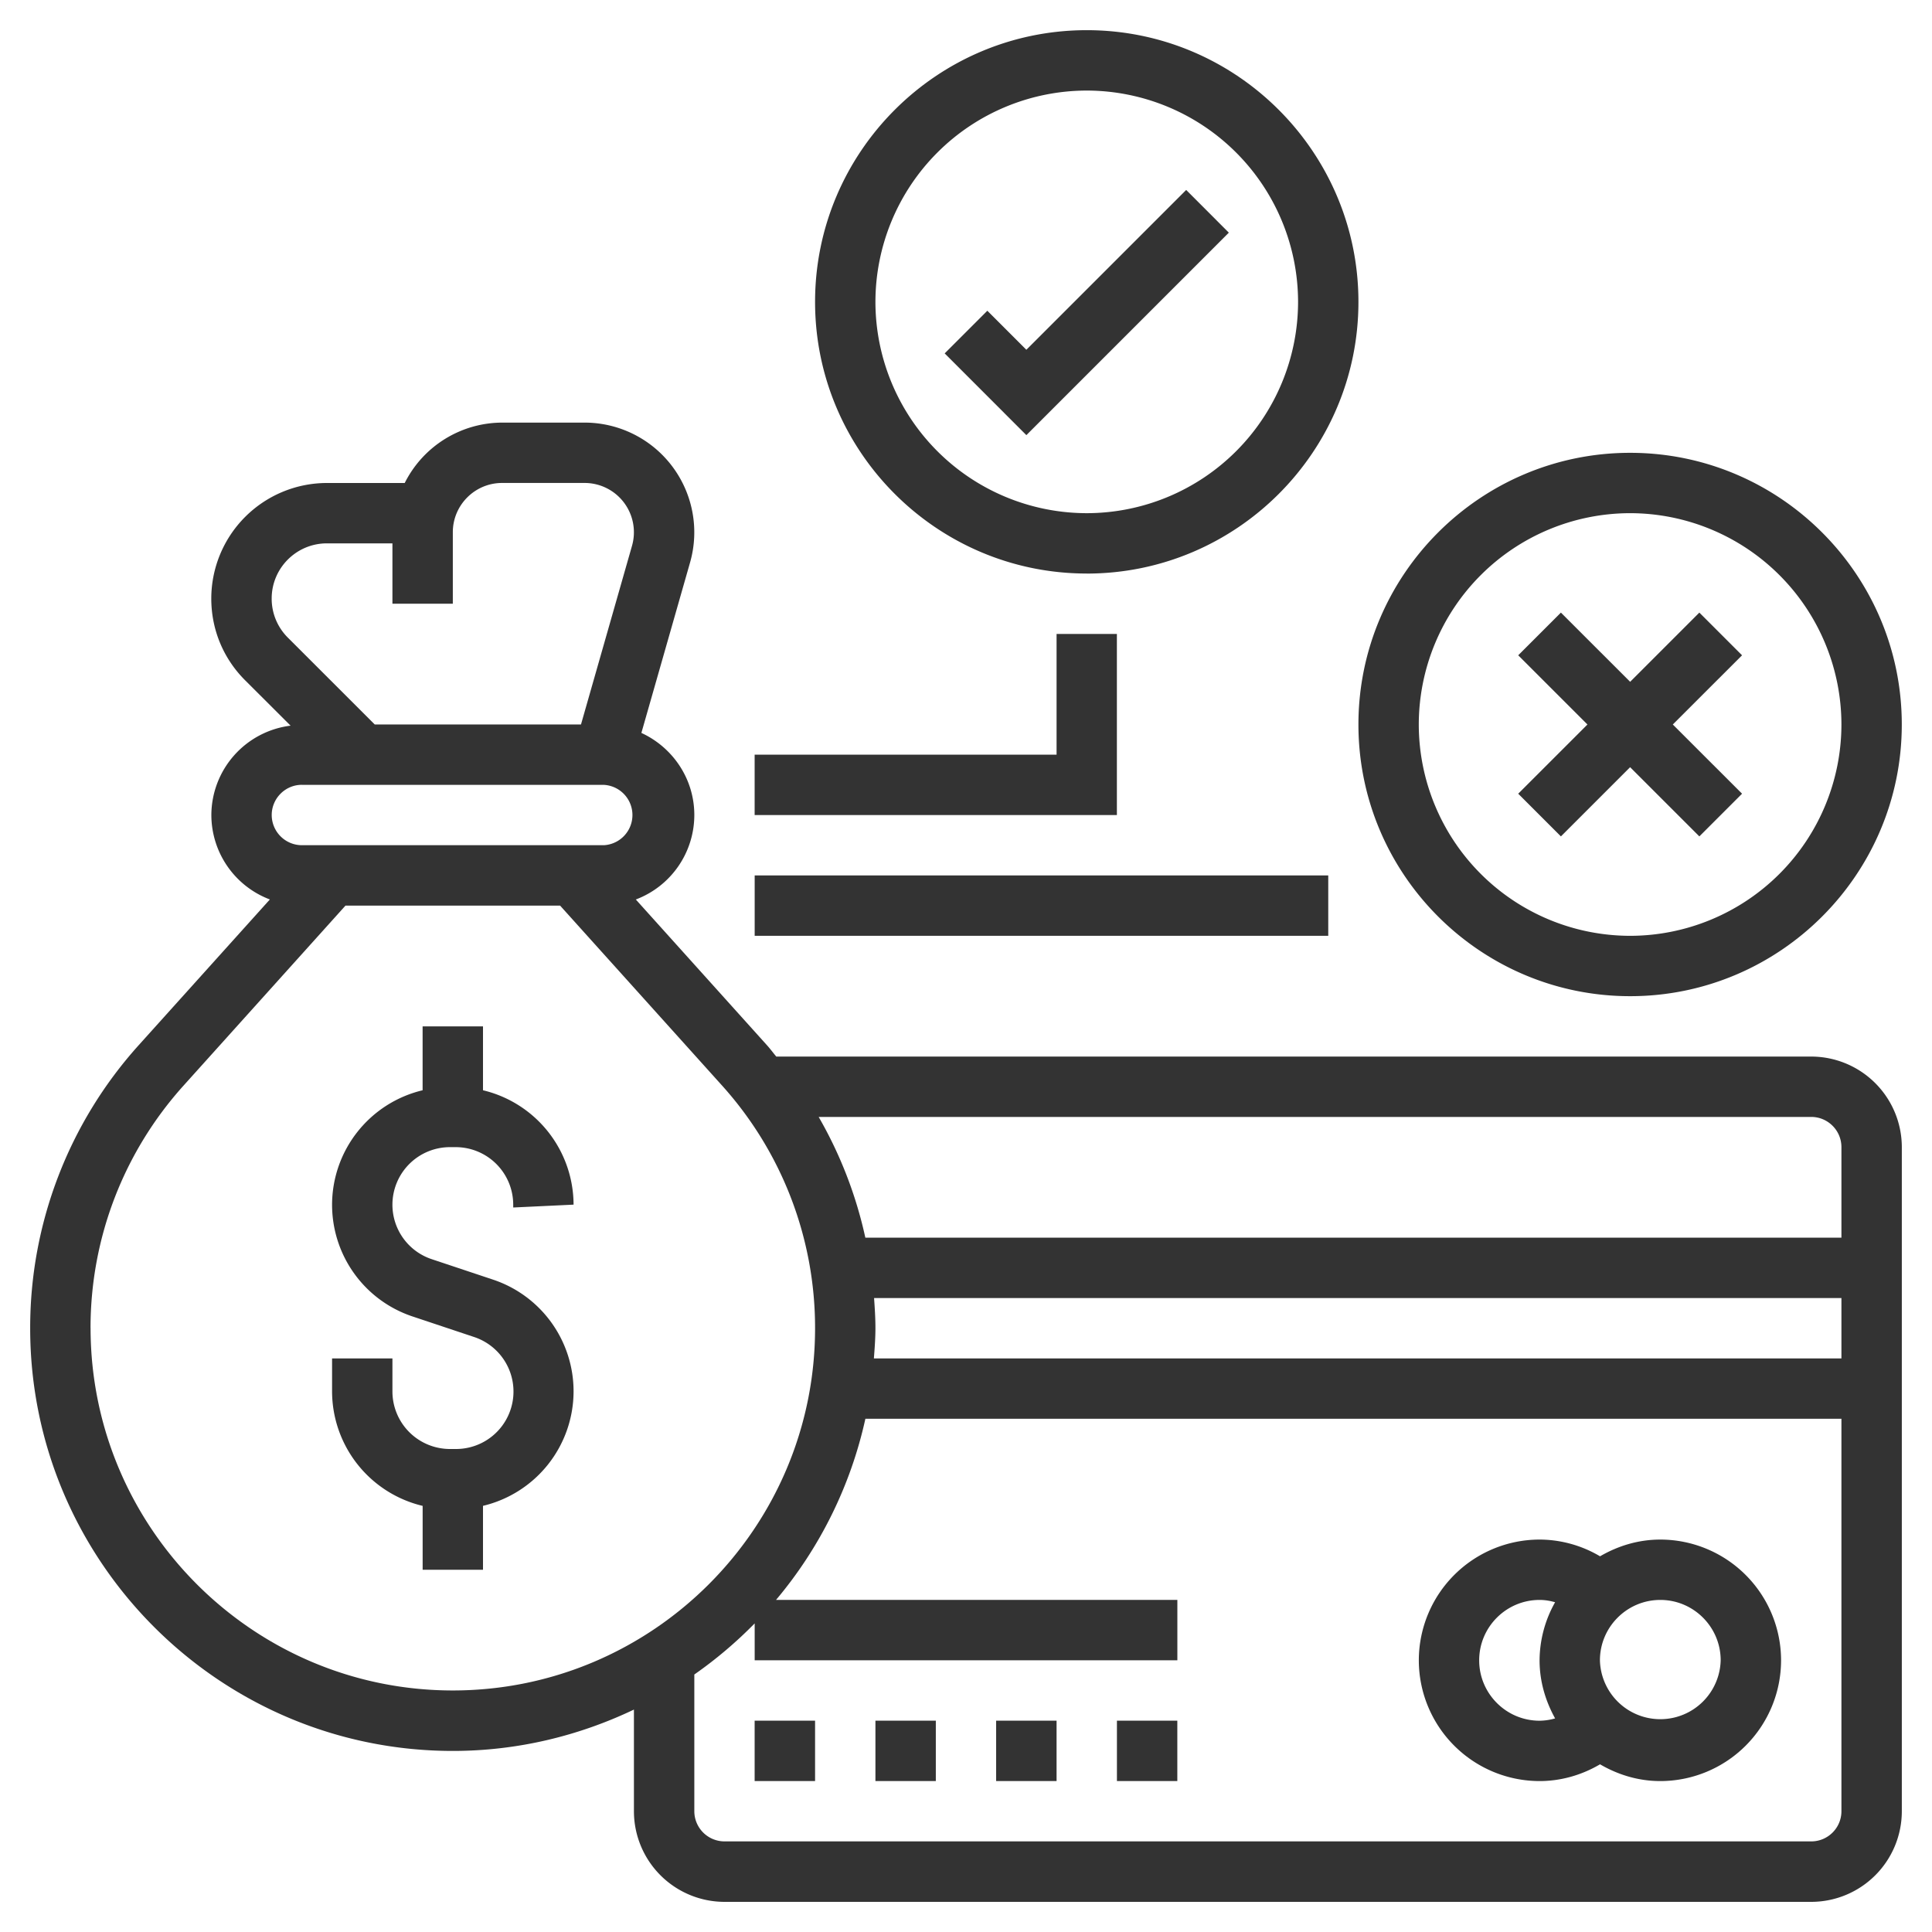 <svg width="50" height="50" fill="none" xmlns="http://www.w3.org/2000/svg"><path d="M14.844 31.176a3.052 3.052 0 00-2.344-2.96v-1.654h-1.563v1.654a3.05 3.05 0 00-2.343 2.96c0 1.316.838 2.48 2.086 2.895l1.582.528a1.487 1.487 0 01-.47 2.901h-.147a1.49 1.49 0 01-1.489-1.488v-.856H8.594v.856a3.052 3.052 0 002.344 2.96v1.653H12.5v-1.654a3.05 3.05 0 002.344-2.96 3.047 3.047 0 00-2.086-2.895l-1.583-.528a1.485 1.485 0 01-1.019-1.412 1.49 1.49 0 011.49-1.488h.146a1.49 1.49 0 011.49 1.488v.074l1.562-.074z" fill="#333"/><path d="M46.875 27.344H20.09c-.082-.098-.156-.2-.242-.295l-3.393-3.77a2.34 2.34 0 001.514-2.185c0-.945-.564-1.755-1.37-2.126l1.261-4.415a2.84 2.84 0 00-2.728-3.616h-2.138a2.83 2.83 0 00-2.52 1.563H8.46a2.994 2.994 0 00-2.992 2.991c0 .799.31 1.55.876 2.115L7.52 18.78a2.339 2.339 0 00-2.05 2.314 2.34 2.34 0 001.514 2.184L3.589 27.05a10.921 10.921 0 00-2.808 7.326c0 6.031 4.907 10.938 10.938 10.938 1.679 0 3.264-.392 4.687-1.07v2.632a2.347 2.347 0 002.344 2.344h28.125a2.347 2.347 0 002.344-2.344V29.688a2.347 2.347 0 00-2.344-2.344zM7.031 15.49c0-.788.64-1.428 1.43-1.428h1.695v1.562h1.563v-1.85c0-.703.572-1.275 1.274-1.275h2.138a1.276 1.276 0 011.226 1.624l-1.321 4.626H9.698L7.45 16.502a1.42 1.42 0 01-.419-1.01zm.782 4.822h7.812a.782.782 0 010 1.562H7.812a.783.783 0 01-.78-.781c0-.43.35-.782.78-.782zm-5.47 14.053c0-2.32.855-4.547 2.408-6.271l4.19-4.657h5.554l4.192 4.657a9.364 9.364 0 012.407 6.28c0 5.17-4.206 9.375-9.375 9.375-5.17 0-9.375-4.206-9.375-9.384zm45.313 12.509c0 .431-.35.781-.781.781H18.75a.782.782 0 01-.781-.781v-3.538a11.011 11.011 0 001.562-1.323v.955H30.47v-1.563H20.084a10.919 10.919 0 002.312-4.687h25.26v10.156zm-25.035-13.28h25.035v1.562h-25.04c.02-.261.04-.523.04-.79 0-.259-.017-.516-.035-.772zm-.226-1.563a10.91 10.91 0 00-1.208-3.125h25.688c.43 0 .781.35.781.782v2.343H22.395z" fill="#333"/><path d="M39.844 46.094c.552 0 1.089-.154 1.565-.434.46.269.989.434 1.56.434a3.128 3.128 0 003.125-3.125 3.128 3.128 0 00-3.125-3.125c-.571 0-1.1.165-1.56.433a3.086 3.086 0 00-1.565-.433 3.128 3.128 0 00-3.125 3.125 3.128 3.128 0 003.125 3.125zm4.687-3.125a1.563 1.563 0 01-3.125 0c0-.862.701-1.563 1.563-1.563.861 0 1.562.701 1.562 1.563zm-4.687-1.563c.148 0 .28.025.402.06a3.086 3.086 0 00-.402 1.503c0 .547.154 1.055.402 1.503a1.48 1.48 0 01-.402.06c-.862 0-1.563-.701-1.563-1.563s.701-1.563 1.563-1.563zm-17.188 3.125h1.563v1.563h-1.563V44.53zm6.25 0h1.563v1.563h-1.563V44.53zm-9.375 0h1.563v1.563H19.53V44.53zm6.25 0h1.563v1.563H25.78V44.53zm16.407-18.75c3.876 0 7.03-3.154 7.03-7.031s-3.154-7.031-7.03-7.031c-3.877 0-7.032 3.154-7.032 7.031s3.155 7.031 7.032 7.031zm0-12.5a5.475 5.475 0 015.468 5.469 5.475 5.475 0 01-5.468 5.469 5.475 5.475 0 01-5.47-5.469 5.475 5.475 0 015.47-5.469zm-14.063 1.563c3.877 0 7.031-3.155 7.031-7.031 0-3.877-3.154-7.032-7.031-7.032s-7.031 3.155-7.031 7.032c0 3.876 3.154 7.03 7.031 7.03zm0-12.5a5.475 5.475 0 015.469 5.469 5.475 5.475 0 01-5.469 5.468 5.475 5.475 0 01-5.469-5.469 5.475 5.475 0 015.469-5.468z" fill="#333"/><path d="M40.396 21.646l1.791-1.791 1.792 1.791 1.105-1.105-1.792-1.791 1.792-1.791-1.105-1.105-1.791 1.791-1.792-1.791-1.105 1.105 1.792 1.791-1.792 1.791 1.105 1.105zM31.802 6.021l-1.104-1.105-4.136 4.136-1.01-1.01-1.104 1.104 2.114 2.115 5.24-5.24zm-2.896 10.385h-1.562v3.125H19.53v1.563h9.375v-4.688zm-9.375 6.25h14.844v1.563H19.531v-1.563z" fill="#333"/></svg>